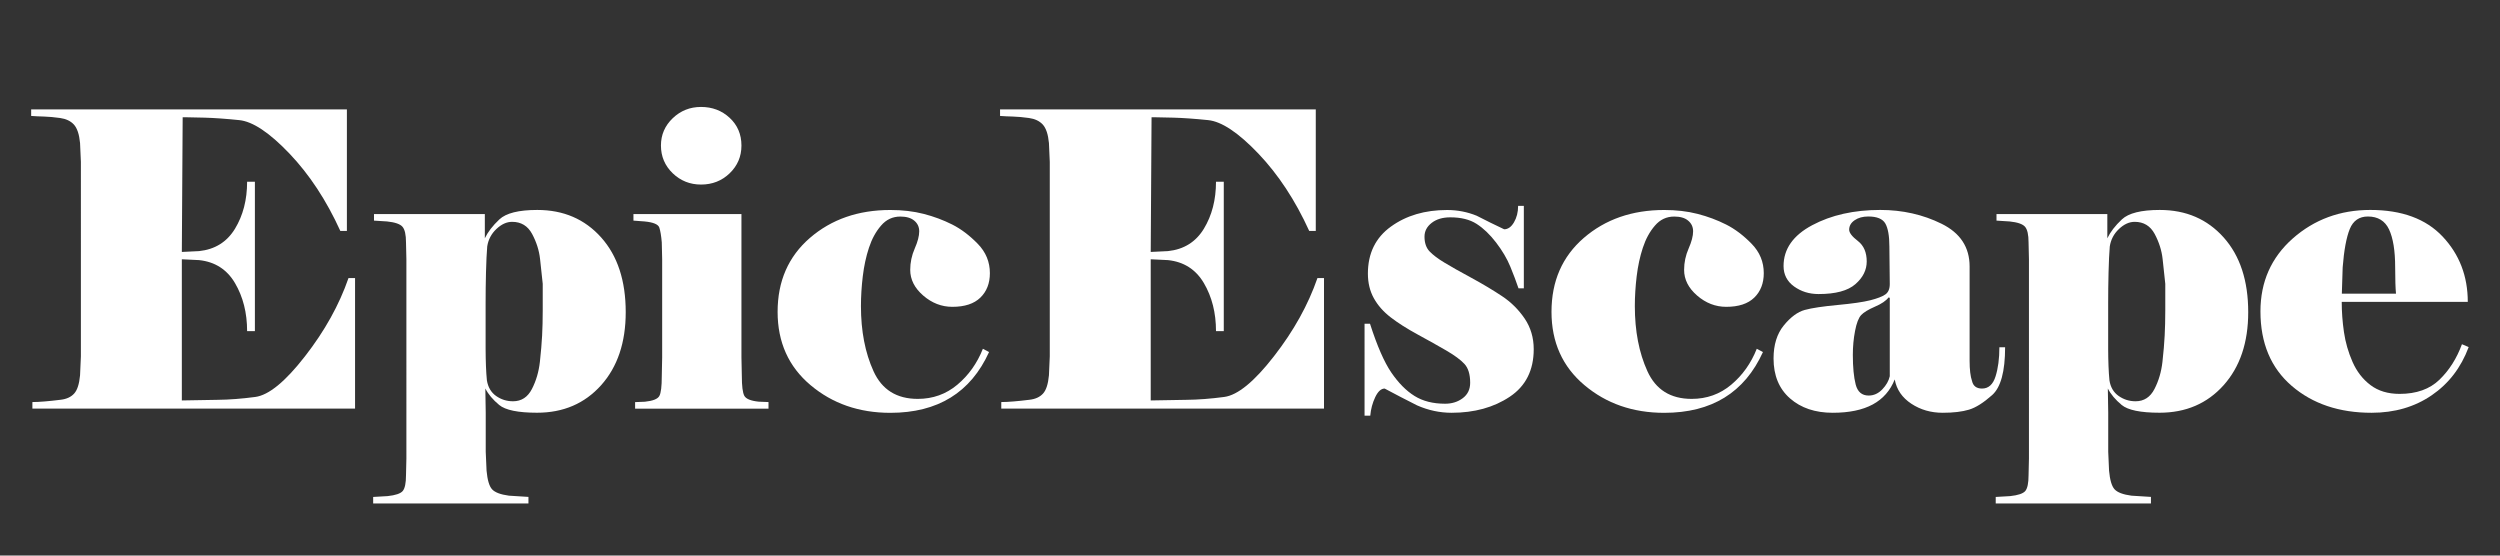 <?xml version="1.0" encoding="utf-8"?>
<!-- Generator: Adobe Illustrator 25.4.1, SVG Export Plug-In . SVG Version: 6.00 Build 0)  -->
<svg version="1.1" id="Layer_1" xmlns="http://www.w3.org/2000/svg" xmlns:xlink="http://www.w3.org/1999/xlink" x="0px" y="0px"
	 viewBox="0 0 450 100" style="enable-background:new 0 0 450 100;" xml:space="preserve">
<rect x="0" y="0" width="450" height="100" fill="#333333" stroke="none"/>
<style type="text/css">
	.st0{fill:#FFFFFF;}
</style>
<g>
	<path class="st0" d="M32.73,72.08c2.07-0.05,4.19-0.08,6.36-0.11c2.17-0.02,4.46-0.2,6.87-0.52c2.41-0.32,5.4-2.76,8.94-7.32
		c3.55-4.56,6.16-9.25,7.83-14.08h1.18v23.5H5.83v-1.18c0.64,0,1.38-0.04,2.22-0.11c0.84-0.07,1.79-0.17,2.85-0.3
		c1.06-0.12,1.87-0.49,2.44-1.11c0.57-0.62,0.92-1.71,1.07-3.29l0.15-3.4V29.15l-0.15-3.4c-0.15-1.58-0.52-2.68-1.11-3.33
		c-0.59-0.64-1.42-1.03-2.48-1.18c-1.06-0.15-2.02-0.23-2.88-0.26c-0.86-0.02-1.64-0.06-2.33-0.11v-1.18h56.83v21.88h-1.18
		c-2.51-5.52-5.57-10.16-9.16-13.93c-3.6-3.77-6.61-5.78-9.05-6.02c-2.44-0.25-4.5-0.39-6.17-0.44c-1.68-0.05-2.78-0.07-3.33-0.07
		h-0.67l-0.15,24.24l3.1-0.15c2.86-0.3,5.01-1.64,6.47-4.03c1.45-2.39,2.18-5.21,2.18-8.46h1.4v26.9h-1.4c0-3.3-0.73-6.18-2.18-8.65
		c-1.45-2.46-3.61-3.84-6.47-4.14l-3.1-0.15V72.08z"/>
	<path class="st0" d="M67.17,90.63v-1.18l2.59-0.15c1.43-0.15,2.34-0.46,2.73-0.92c0.39-0.47,0.59-1.42,0.59-2.84l0.07-3.03V46.66
		l-0.07-3.03c0-1.38-0.21-2.32-0.63-2.81c-0.42-0.49-1.34-0.81-2.77-0.96l-2.36-0.15v-1.18h19.95v4.36c0.54-1.13,1.41-2.27,2.62-3.4
		c1.2-1.13,3.48-1.7,6.82-1.7c4.72,0,8.55,1.65,11.5,4.95c2.95,3.3,4.42,7.79,4.42,13.45c0,5.47-1.48,9.85-4.43,13.15
		c-2.96,3.3-6.8,4.95-11.53,4.95c-3.42,0-5.7-0.47-6.82-1.4s-1.96-1.92-2.49-2.96l0.07,4.36v7.02l0.15,3.4
		c0.15,1.67,0.48,2.8,0.99,3.36s1.53,0.95,3.04,1.15l3.51,0.22v1.18H67.17z M87.64,68.46c0.2,1.23,0.75,2.17,1.65,2.81
		c0.91,0.64,1.92,0.96,3.05,0.96c1.52,0,2.65-0.74,3.41-2.22c0.76-1.48,1.23-3.1,1.43-4.88c0.19-1.77,0.33-3.35,0.4-4.73
		c0.07-1.38,0.11-2.88,0.11-4.51v-4.8c-0.15-1.43-0.31-2.92-0.48-4.47c-0.17-1.55-0.65-3.05-1.43-4.51
		c-0.78-1.45-1.98-2.18-3.6-2.18c-0.98,0-1.92,0.43-2.83,1.29c-0.91,0.86-1.46,1.91-1.65,3.14c-0.1,1.18-0.17,2.72-0.22,4.62
		c-0.05,1.9-0.07,3.78-0.07,5.65v8.13C87.42,65.04,87.49,66.94,87.64,68.46z"/>
	<path class="st0" d="M138.34,73.56h-24.02v-1.18l1.77-0.07c1.43-0.15,2.29-0.49,2.59-1.03c0.3-0.54,0.44-1.72,0.44-3.55l0.07-3.4
		V46.66l-0.07-3.03c-0.1-1.18-0.25-2.07-0.44-2.66c-0.2-0.59-1.08-0.96-2.66-1.11l-2-0.15v-1.18h19.44v25.79l0.07,3.4
		c0,1.77,0.15,2.94,0.44,3.51c0.3,0.57,1.16,0.92,2.59,1.07l1.77,0.07V73.56z M118.97,26.19c0-1.92,0.71-3.56,2.12-4.91
		c1.41-1.35,3.11-2.03,5.09-2.03c2.03,0,3.75,0.65,5.16,1.96c1.41,1.31,2.12,2.97,2.12,4.99c0,1.97-0.71,3.63-2.12,4.99
		c-1.41,1.36-3.13,2.03-5.16,2.03c-1.98,0-3.68-0.68-5.09-2.03C119.68,29.83,118.97,28.16,118.97,26.19z"/>
	<path class="st0" d="M162.06,38.98c-1.38,0-2.54,0.54-3.47,1.63c-0.94,1.08-1.66,2.41-2.18,3.99c-0.52,1.58-0.89,3.29-1.11,5.14
		c-0.22,1.85-0.33,3.63-0.33,5.36c0,4.48,0.75,8.39,2.26,11.71c1.51,3.33,4.16,4.99,7.97,4.99c2.72,0,5.09-0.85,7.12-2.55
		c2.03-1.7,3.56-3.85,4.6-6.47l1.11,0.59c-3.31,7.29-9.23,10.94-17.77,10.94c-5.63,0-10.42-1.66-14.37-4.99
		c-3.95-3.33-5.92-7.72-5.92-13.19c0-5.52,1.94-9.95,5.81-13.3c3.88-3.35,8.7-5.03,14.48-5.03c2.17,0,4.17,0.23,6,0.7
		c1.83,0.47,3.54,1.11,5.15,1.92c1.6,0.81,3.13,1.97,4.59,3.47c1.46,1.5,2.18,3.26,2.18,5.28c0,1.82-0.57,3.29-1.71,4.4
		c-1.14,1.11-2.82,1.66-5.05,1.66c-1.93,0-3.68-0.68-5.24-2.03c-1.56-1.35-2.34-2.89-2.34-4.62c0-1.33,0.27-2.61,0.81-3.84
		c0.54-1.23,0.81-2.27,0.81-3.1c0-0.79-0.3-1.43-0.89-1.92C163.98,39.22,163.14,38.98,162.06,38.98z"/>
	<path class="st0" d="M207.14,72.08c2.07-0.05,4.19-0.08,6.36-0.11c2.17-0.02,4.46-0.2,6.87-0.52c2.41-0.32,5.4-2.76,8.94-7.32
		c3.55-4.56,6.16-9.25,7.83-14.08h1.18v23.5h-58.09v-1.18c0.64,0,1.38-0.04,2.22-0.11c0.84-0.07,1.79-0.17,2.85-0.3
		c1.06-0.12,1.87-0.49,2.44-1.11c0.57-0.62,0.92-1.71,1.07-3.29l0.15-3.4V29.15l-0.15-3.4c-0.15-1.58-0.52-2.68-1.11-3.33
		c-0.59-0.64-1.42-1.03-2.48-1.18c-1.06-0.15-2.02-0.23-2.88-0.26c-0.86-0.02-1.64-0.06-2.33-0.11v-1.18h56.83v21.88h-1.18
		c-2.51-5.52-5.57-10.16-9.16-13.93c-3.6-3.77-6.61-5.78-9.05-6.02c-2.44-0.25-4.5-0.39-6.17-0.44c-1.68-0.05-2.78-0.07-3.33-0.07
		h-0.67l-0.15,24.24l3.1-0.15c2.86-0.3,5.01-1.64,6.47-4.03c1.45-2.39,2.18-5.21,2.18-8.46h1.4v26.9h-1.4c0-3.3-0.73-6.18-2.18-8.65
		c-1.45-2.46-3.61-3.84-6.47-4.14l-3.1-0.15V72.08z"/>
	<path class="st0" d="M245.64,58.27h0.96c1.28,3.99,2.56,6.92,3.84,8.79c1.28,1.87,2.67,3.28,4.17,4.21c1.5,0.94,3.34,1.4,5.51,1.4
		c1.23,0,2.29-0.33,3.18-1c0.89-0.67,1.33-1.59,1.33-2.77c0-1.53-0.35-2.66-1.04-3.4c-0.69-0.74-1.77-1.54-3.25-2.4
		c-1.48-0.86-3.19-1.82-5.14-2.88c-1.95-1.06-3.57-2.09-4.88-3.1c-1.31-1.01-2.32-2.16-3.03-3.44c-0.71-1.28-1.07-2.76-1.07-4.43
		c0-3.65,1.38-6.47,4.14-8.46c2.76-2,6.13-2.99,10.12-2.99c1.87,0,3.65,0.35,5.32,1.03c1.62,0.84,3.28,1.65,4.95,2.44
		c0.69,0,1.28-0.42,1.77-1.26c0.49-0.84,0.74-1.82,0.74-2.96h1.03v14.85h-0.96c-0.4-1.18-0.89-2.49-1.48-3.92
		c-0.59-1.43-1.44-2.87-2.55-4.32c-1.11-1.45-2.28-2.57-3.51-3.36c-1.23-0.79-2.81-1.18-4.73-1.18c-1.38,0-2.5,0.33-3.36,1
		c-0.86,0.67-1.29,1.49-1.29,2.48c0,1.13,0.31,2.02,0.92,2.66c0.62,0.64,1.51,1.32,2.7,2.03c1.18,0.71,2.79,1.63,4.84,2.73
		c2.04,1.11,3.88,2.21,5.5,3.29c1.63,1.08,2.98,2.43,4.07,4.03c1.08,1.6,1.63,3.44,1.63,5.51c0,3.79-1.44,6.65-4.32,8.57
		c-2.88,1.92-6.37,2.88-10.46,2.88c-2.12,0-4.19-0.44-6.21-1.33c-1.97-0.99-3.92-2-5.84-3.03c-0.64,0-1.21,0.52-1.7,1.55
		c-0.49,1.04-0.79,2.14-0.89,3.33h-1.03V58.27z"/>
	<path class="st0" d="M301.36,38.98c-1.38,0-2.54,0.54-3.47,1.63c-0.94,1.08-1.66,2.41-2.18,3.99c-0.52,1.58-0.89,3.29-1.11,5.14
		c-0.22,1.85-0.33,3.63-0.33,5.36c0,4.48,0.75,8.39,2.26,11.71c1.51,3.33,4.16,4.99,7.97,4.99c2.72,0,5.09-0.85,7.12-2.55
		c2.03-1.7,3.56-3.85,4.6-6.47l1.11,0.59c-3.31,7.29-9.23,10.94-17.77,10.94c-5.63,0-10.42-1.66-14.37-4.99
		c-3.95-3.33-5.92-7.72-5.92-13.19c0-5.52,1.94-9.95,5.81-13.3c3.88-3.35,8.7-5.03,14.48-5.03c2.17,0,4.17,0.23,6,0.7
		c1.83,0.47,3.54,1.11,5.15,1.92c1.6,0.81,3.13,1.97,4.59,3.47c1.46,1.5,2.18,3.26,2.18,5.28c0,1.82-0.57,3.29-1.71,4.4
		c-1.14,1.11-2.82,1.66-5.05,1.66c-1.93,0-3.68-0.68-5.24-2.03c-1.56-1.35-2.34-2.89-2.34-4.62c0-1.33,0.27-2.61,0.81-3.84
		c0.54-1.23,0.81-2.27,0.81-3.1c0-0.79-0.3-1.43-0.89-1.92C303.29,39.22,302.45,38.98,301.36,38.98z"/>
	<path class="st0" d="M356.76,69.94c1.17,0,1.98-0.73,2.44-2.19c0.46-1.46,0.69-3.21,0.69-5.24h1.03c0,4.35-0.78,7.22-2.33,8.6
		c-1.55,1.38-2.94,2.26-4.17,2.63c-1.23,0.37-2.81,0.56-4.73,0.56c-2.12,0-4-0.54-5.65-1.63c-1.65-1.09-2.65-2.54-2.99-4.37
		c-0.79,2-2.11,3.5-3.95,4.5c-1.85,1-4.25,1.5-7.21,1.5c-3.15,0-5.72-0.86-7.69-2.59c-1.97-1.73-2.96-4.12-2.96-7.18
		c0-2.47,0.62-4.46,1.85-5.96s2.49-2.43,3.77-2.78c1.28-0.35,3.25-0.64,5.91-0.89s4.62-0.53,5.88-0.85c1.26-0.32,2.16-0.67,2.7-1.04
		c0.54-0.37,0.81-1,0.81-1.89l-0.07-6.74c0-1.92-0.25-3.31-0.73-4.15c-0.49-0.84-1.51-1.26-3.07-1.26c-0.98,0-1.79,0.22-2.45,0.67
		s-0.99,1.02-0.99,1.71c0,0.54,0.52,1.23,1.58,2.04c1.05,0.82,1.58,2.04,1.58,3.68c0,1.53-0.68,2.9-2.04,4.08
		c-1.36,1.19-3.57,1.78-6.63,1.78c-1.68,0-3.15-0.46-4.41-1.37s-1.89-2.14-1.89-3.67c0-3.07,1.72-5.52,5.15-7.35
		s7.52-2.75,12.26-2.75c4,0,7.68,0.83,11.04,2.49c3.36,1.66,5.04,4.22,5.04,7.68v17c0,1.58,0.15,2.8,0.44,3.64
		C355.18,69.5,355.79,69.94,356.76,69.94z M340.16,67.72V53.61l-0.22-0.07c-0.44,0.59-1.25,1.15-2.45,1.66
		c-1.19,0.52-2.02,1.02-2.48,1.51c-0.46,0.49-0.83,1.44-1.1,2.85c-0.27,1.4-0.4,2.84-0.4,4.32c0,2.22,0.17,3.99,0.51,5.32
		c0.34,1.33,1.12,2,2.34,2c0.92,0,1.74-0.37,2.45-1.11C339.52,69.35,339.97,68.56,340.16,67.72z"/>
	<path class="st0" d="M359.23,90.63v-1.18l2.59-0.15c1.43-0.15,2.34-0.46,2.73-0.92c0.39-0.47,0.59-1.42,0.59-2.84l0.07-3.03V46.66
		l-0.07-3.03c0-1.38-0.21-2.32-0.63-2.81c-0.42-0.49-1.34-0.81-2.77-0.96l-2.37-0.15v-1.18h19.95v4.36c0.54-1.13,1.41-2.27,2.62-3.4
		c1.2-1.13,3.48-1.7,6.82-1.7c4.72,0,8.55,1.65,11.5,4.95c2.95,3.3,4.42,7.79,4.42,13.45c0,5.47-1.48,9.85-4.43,13.15
		c-2.96,3.3-6.8,4.95-11.53,4.95c-3.42,0-5.7-0.47-6.82-1.4s-1.96-1.92-2.49-2.96l0.07,4.36v7.02l0.15,3.4
		c0.15,1.67,0.48,2.8,0.99,3.36s1.53,0.95,3.04,1.15l3.51,0.22v1.18H359.23z M379.7,68.46c0.19,1.23,0.74,2.17,1.65,2.81
		c0.91,0.64,1.92,0.96,3.05,0.96c1.52,0,2.65-0.74,3.41-2.22c0.76-1.48,1.23-3.1,1.43-4.88c0.2-1.77,0.33-3.35,0.4-4.73
		c0.07-1.38,0.11-2.88,0.11-4.51v-4.8c-0.15-1.43-0.31-2.92-0.48-4.47c-0.17-1.55-0.65-3.05-1.43-4.51
		c-0.78-1.45-1.98-2.18-3.6-2.18c-0.98,0-1.92,0.43-2.83,1.29c-0.91,0.86-1.46,1.91-1.65,3.14c-0.1,1.18-0.17,2.72-0.22,4.62
		c-0.05,1.9-0.07,3.78-0.07,5.65v8.13C379.48,65.04,379.55,66.94,379.7,68.46z"/>
	<path class="st0" d="M444.36,62.48c-1.38,3.7-3.6,6.59-6.67,8.68c-3.06,2.09-6.66,3.14-10.81,3.14c-5.83,0-10.61-1.61-14.37-4.84
		c-3.75-3.23-5.63-7.7-5.63-13.41c0-5.32,1.94-9.69,5.81-13.12c3.88-3.42,8.53-5.14,13.96-5.14c5.68,0,10.02,1.6,13.03,4.8
		c3.01,3.2,4.52,7.12,4.52,11.75h-22.69c0,1.77,0.13,3.58,0.4,5.43c0.27,1.85,0.78,3.63,1.54,5.36s1.83,3.12,3.23,4.18
		s3.14,1.59,5.25,1.59c3.02,0,5.41-0.85,7.17-2.55c1.76-1.7,3.11-3.83,4.05-6.39L444.36,62.48z M431.28,52.87
		c-0.05-0.54-0.09-1.18-0.11-1.92s-0.04-1.67-0.04-2.81c0-3-0.37-5.28-1.1-6.84c-0.73-1.55-2.01-2.33-3.81-2.33
		c-1.56,0-2.65,0.75-3.26,2.25c-0.61,1.5-1.04,3.81-1.28,6.91l-0.15,4.73H431.28z"/>
</g>
</svg>
